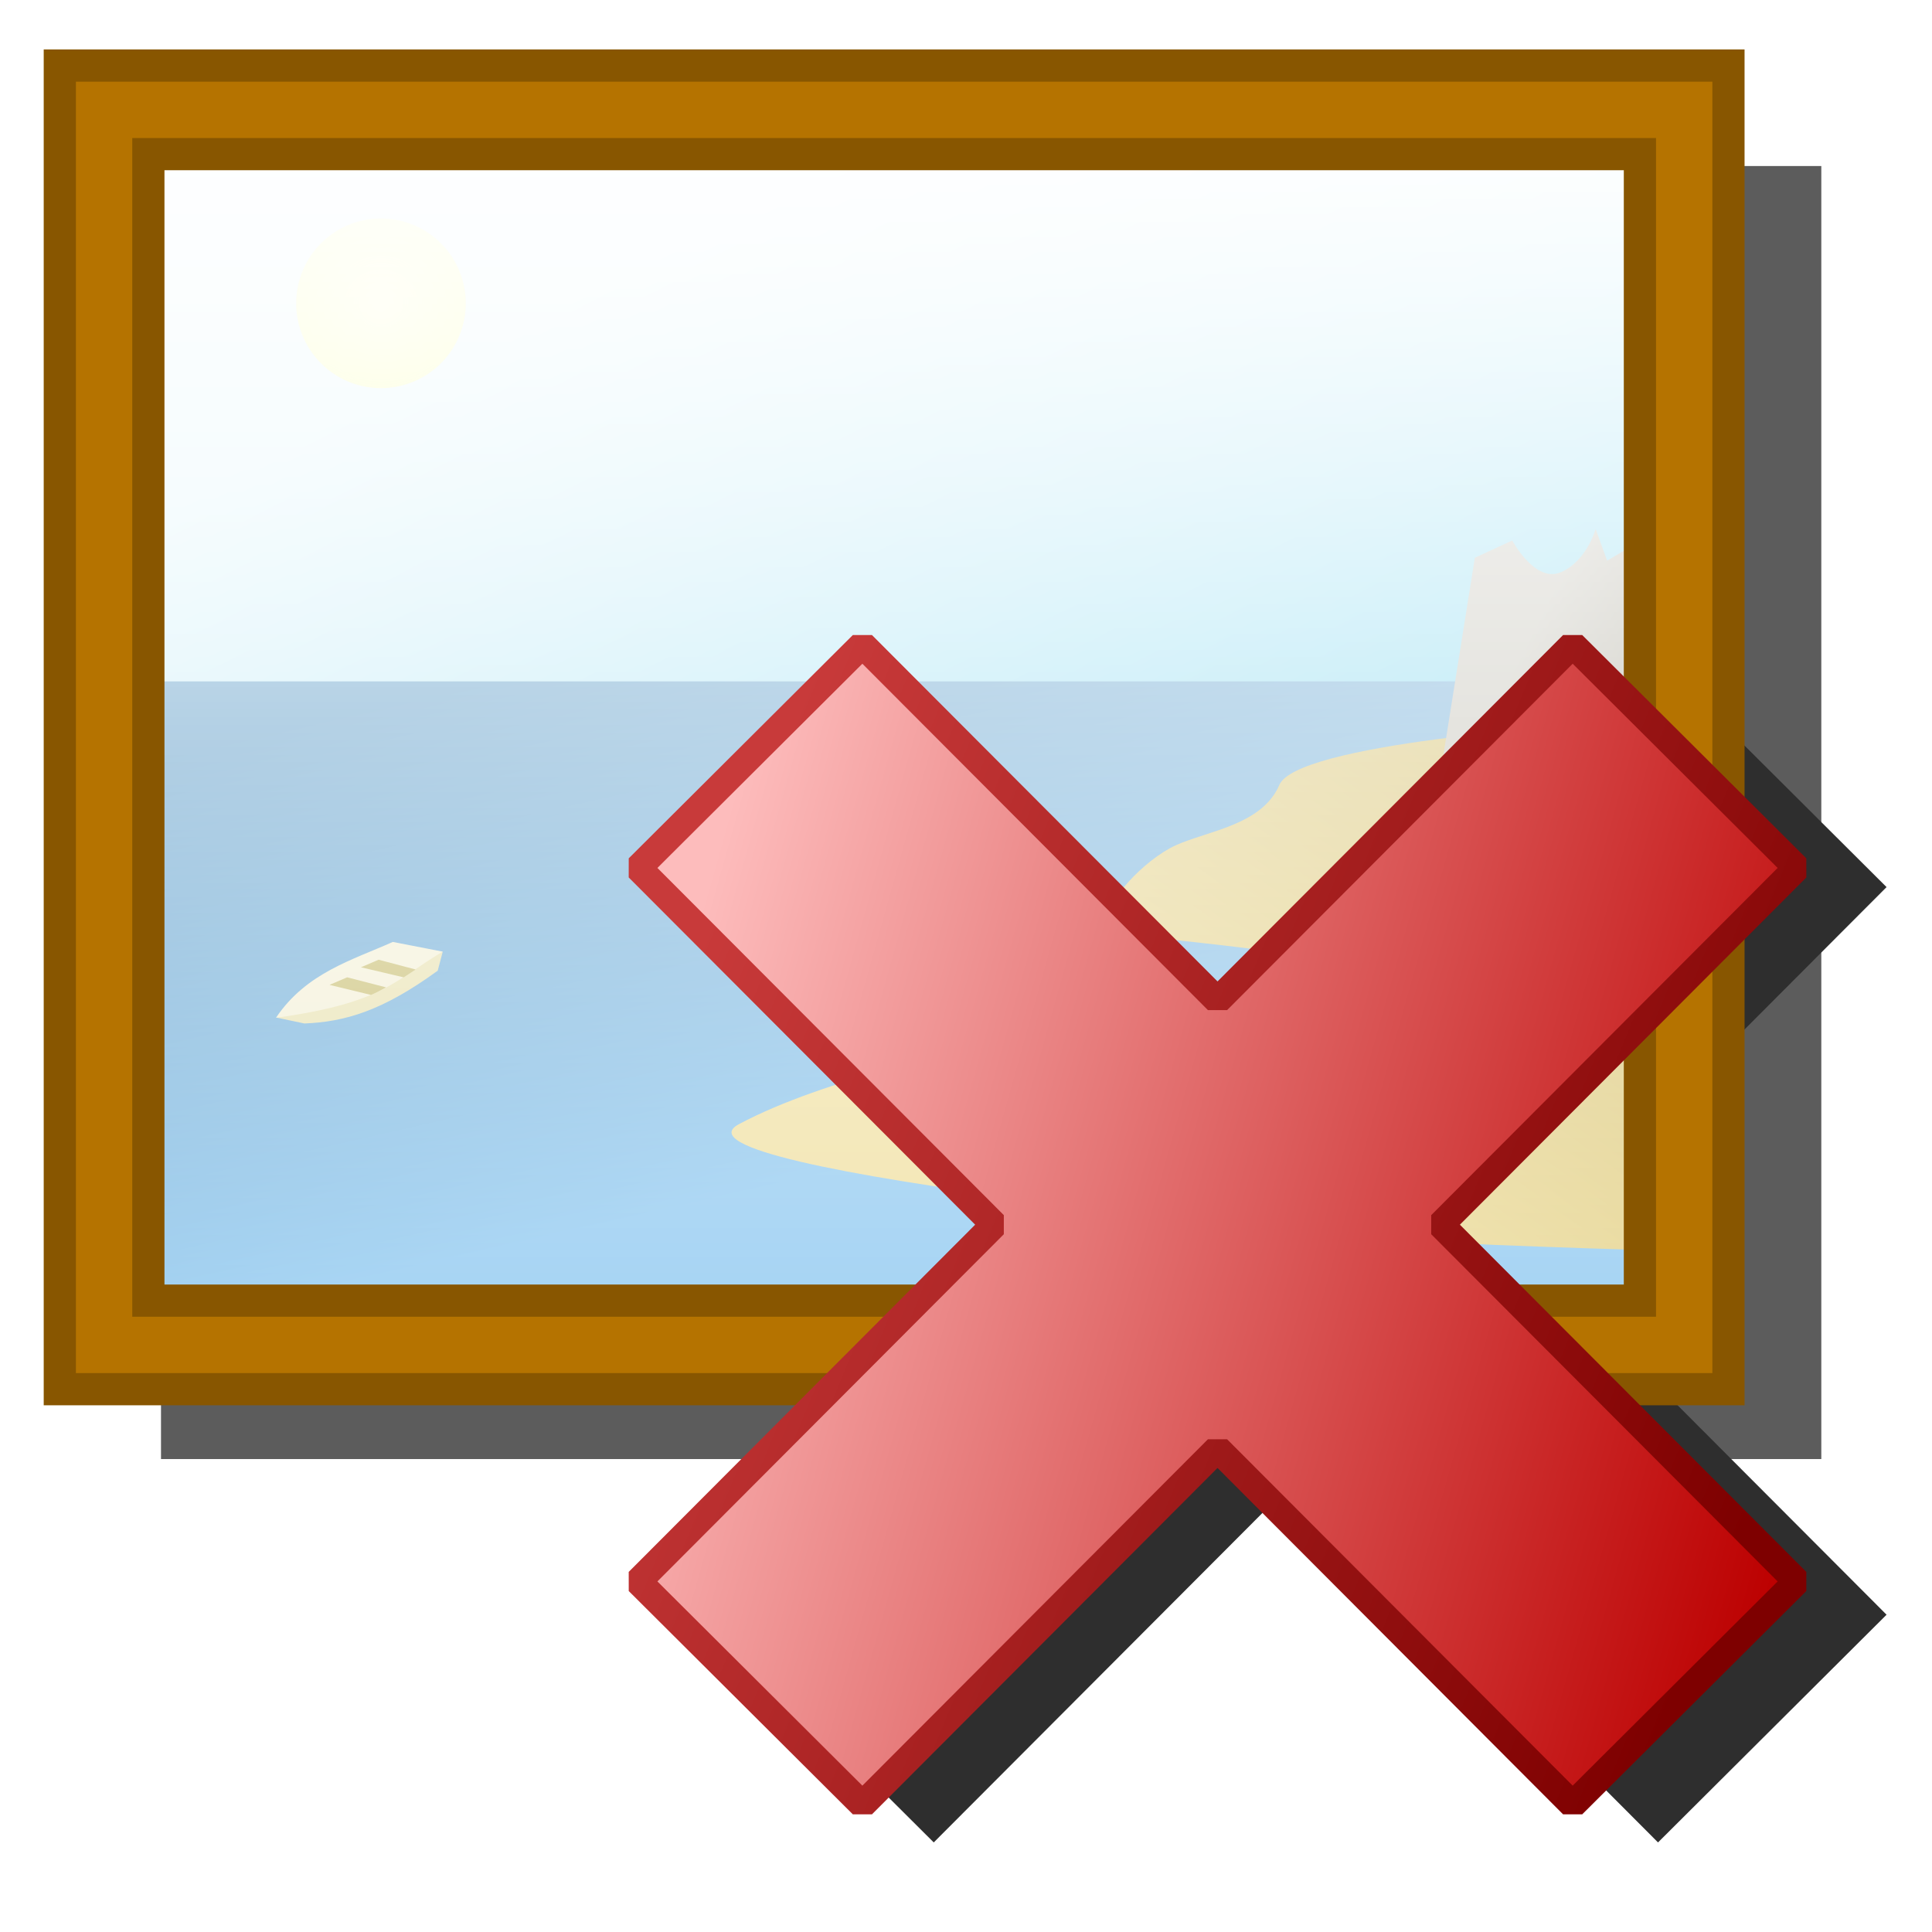 <?xml version="1.0" encoding="UTF-8" standalone="no"?>
<!-- Created with Inkscape (http://www.inkscape.org/) -->

<svg
   xmlns:dc="http://purl.org/dc/elements/1.1/"
   xmlns:cc="http://creativecommons.org/ns#"
   xmlns:rdf="http://www.w3.org/1999/02/22-rdf-syntax-ns#"
   xmlns:svg="http://www.w3.org/2000/svg"
   xmlns="http://www.w3.org/2000/svg"
   xmlns:xlink="http://www.w3.org/1999/xlink"
   xmlns:sodipodi="http://sodipodi.sourceforge.net/DTD/sodipodi-0.dtd"
   xmlns:inkscape="http://www.inkscape.org/namespaces/inkscape"
   width="48px"
   height="48px"
   id="svg2816"
   version="1.1"
   inkscape:version="0.47 r22583"
   sodipodi:docname="painting_faded_no.svg">
  <title
     id="title2888">Faded Painting - No</title>
  <defs
     id="defs2818">
    <linearGradient
       inkscape:collect="always"
       id="linearGradient3726">
      <stop
         style="stop-color:#ffffff;stop-opacity:1"
         offset="0"
         id="stop3728" />
      <stop
         style="stop-color:#ffffff;stop-opacity:0.344"
         offset="1"
         id="stop3730" />
    </linearGradient>
    <linearGradient
       inkscape:collect="always"
       id="linearGradient3673">
      <stop
         style="stop-color:#fdffb5;stop-opacity:1"
         offset="0"
         id="stop3675" />
      <stop
         style="stop-color:#f5fc00;stop-opacity:0.672"
         offset="1"
         id="stop3677" />
    </linearGradient>
    <linearGradient
       inkscape:collect="always"
       id="linearGradient3663">
      <stop
         style="stop-color:#afac9d;stop-opacity:1"
         offset="0"
         id="stop3665" />
      <stop
         style="stop-color:#85816c;stop-opacity:1"
         offset="1"
         id="stop3667" />
    </linearGradient>
    <linearGradient
       inkscape:collect="always"
       id="linearGradient3653">
      <stop
         style="stop-color:#ebd683;stop-opacity:1"
         offset="0"
         id="stop3655" />
      <stop
         style="stop-color:#c1a32e;stop-opacity:1"
         offset="1"
         id="stop3657" />
    </linearGradient>
    <linearGradient
       inkscape:collect="always"
       id="linearGradient3643">
      <stop
         style="stop-color:#71baec;stop-opacity:1"
         offset="0"
         id="stop3645" />
      <stop
         style="stop-color:#1770ae;stop-opacity:1"
         offset="1"
         id="stop3647" />
    </linearGradient>
    <linearGradient
       inkscape:collect="always"
       id="linearGradient3604">
      <stop
         style="stop-color:#47c4e7;stop-opacity:1"
         offset="0"
         id="stop3606" />
      <stop
         style="stop-color:#d3f1f9;stop-opacity:1"
         offset="1"
         id="stop3608" />
    </linearGradient>
    <inkscape:perspective
       sodipodi:type="inkscape:persp3d"
       inkscape:vp_x="0 : 24 : 1"
       inkscape:vp_y="0 : 1000 : 0"
       inkscape:vp_z="48 : 24 : 1"
       inkscape:persp3d-origin="24 : 16 : 1"
       id="perspective2824" />
    <linearGradient
       inkscape:collect="always"
       xlink:href="#linearGradient3604"
       id="linearGradient3610"
       x1="25.429"
       y1="30.286"
       x2="15.571"
       y2="10.786"
       gradientUnits="userSpaceOnUse"
       gradientTransform="translate(0,-4)" />
    <inkscape:perspective
       id="perspective3621"
       inkscape:persp3d-origin="0.5 : 0.33333333 : 1"
       inkscape:vp_z="1 : 0.5 : 1"
       inkscape:vp_y="0 : 1000 : 0"
       inkscape:vp_x="0 : 0.5 : 1"
       sodipodi:type="inkscape:persp3d" />
    <linearGradient
       inkscape:collect="always"
       xlink:href="#linearGradient3643"
       id="linearGradient3649"
       x1="15.286"
       y1="34.393"
       x2="12.214"
       y2="20.929"
       gradientUnits="userSpaceOnUse"
       gradientTransform="translate(0,-4)" />
    <linearGradient
       inkscape:collect="always"
       xlink:href="#linearGradient3653"
       id="linearGradient3659"
       x1="29.98"
       y1="33.429"
       x2="38.286"
       y2="21.929"
       gradientUnits="userSpaceOnUse"
       gradientTransform="translate(0,-4)" />
    <linearGradient
       inkscape:collect="always"
       xlink:href="#linearGradient3663"
       id="linearGradient3669"
       x1="37.5"
       y1="20.855"
       x2="40.5"
       y2="22.355"
       gradientUnits="userSpaceOnUse"
       gradientTransform="translate(0,-4)" />
    <radialGradient
       inkscape:collect="always"
       xlink:href="#linearGradient3673"
       id="radialGradient3679"
       cx="9.679"
       cy="12.179"
       fx="9.679"
       fy="12.179"
       r="2.107"
       gradientUnits="userSpaceOnUse"
       gradientTransform="matrix(2.492,-8.862328e-8,8.9864923e-8,2.339,-14.438,-16.31)" />
    <filter
       inkscape:collect="always"
       id="filter3693"
       x="-0.195"
       width="1.39"
       y="-0.195"
       height="1.39">
      <feGaussianBlur
         inkscape:collect="always"
         stdDeviation="0.343"
         id="feGaussianBlur3695" />
    </filter>
    <filter
       inkscape:collect="always"
       id="filter3720">
      <feGaussianBlur
         inkscape:collect="always"
         stdDeviation="1.037"
         id="feGaussianBlur3722" />
    </filter>
    <linearGradient
       inkscape:collect="always"
       xlink:href="#linearGradient3726"
       id="linearGradient3732"
       x1="22.219"
       y1="6.625"
       x2="22.219"
       y2="37.812"
       gradientUnits="userSpaceOnUse"
       gradientTransform="translate(0,-4)" />
    <inkscape:perspective
       id="perspective3932"
       inkscape:persp3d-origin="0.5 : 0.33333333 : 1"
       inkscape:vp_z="1 : 0.5 : 1"
       inkscape:vp_y="0 : 1000 : 0"
       inkscape:vp_x="0 : 0.5 : 1"
       sodipodi:type="inkscape:persp3d" />
    <linearGradient
       inkscape:collect="always"
       xlink:href="#linearGradient3299"
       id="linearGradient3305"
       x1="38.106"
       y1="32.621"
       x2="8.565"
       y2="21.711"
       gradientUnits="userSpaceOnUse"
       gradientTransform="translate(-0.031,-1.919)" />
    <linearGradient
       id="linearGradient3299">
      <stop
         style="stop-color:#057f00;stop-opacity:1;"
         offset="0"
         id="stop3301" />
      <stop
         style="stop-color:#a9fca9;stop-opacity:1;"
         offset="1"
         id="stop3303" />
    </linearGradient>
    <linearGradient
       inkscape:collect="always"
       xlink:href="#linearGradient3307"
       id="linearGradient3313"
       x1="6.387"
       y1="19"
       x2="41.193"
       y2="31.409"
       gradientUnits="userSpaceOnUse"
       gradientTransform="translate(-0.031,-1.919)" />
    <linearGradient
       id="linearGradient3307">
      <stop
         style="stop-color:#3ac868;stop-opacity:1;"
         offset="0"
         id="stop3309" />
      <stop
         style="stop-color:#007e3d;stop-opacity:1;"
         offset="1"
         id="stop3311" />
    </linearGradient>
    <linearGradient
       y2="21.711"
       x2="8.565"
       y1="32.621"
       x1="38.106"
       gradientTransform="matrix(0.657,0,0,0.657,3.159,15.101)"
       gradientUnits="userSpaceOnUse"
       id="linearGradient3945"
       xlink:href="#linearGradient3299"
       inkscape:collect="always" />
    <linearGradient
       y2="31.409"
       x2="41.193"
       y1="19"
       x1="6.387"
       gradientTransform="matrix(0.657,0,0,0.657,3.159,15.101)"
       gradientUnits="userSpaceOnUse"
       id="linearGradient3947"
       xlink:href="#linearGradient3307"
       inkscape:collect="always" />
    <inkscape:perspective
       id="perspective3987"
       inkscape:persp3d-origin="0.5 : 0.33333333 : 1"
       inkscape:vp_z="1 : 0.5 : 1"
       inkscape:vp_y="0 : 1000 : 0"
       inkscape:vp_x="0 : 0.5 : 1"
       sodipodi:type="inkscape:persp3d" />
    <inkscape:perspective
       id="perspective4181"
       inkscape:persp3d-origin="0.5 : 0.33333333 : 1"
       inkscape:vp_z="1 : 0.5 : 1"
       inkscape:vp_y="0 : 1000 : 0"
       inkscape:vp_x="0 : 0.5 : 1"
       sodipodi:type="inkscape:persp3d" />
    <linearGradient
       y2="19.496"
       x2="1"
       y1="32"
       x1="45.548"
       gradientTransform="matrix(0.655,0,0,0.655,15.203,15.34)"
       gradientUnits="userSpaceOnUse"
       id="linearGradient4112"
       xlink:href="#linearGradient3419"
       inkscape:collect="always" />
    <linearGradient
       id="linearGradient3419">
      <stop
         id="stop3421"
         offset="0"
         style="stop-color:#bc0000;stop-opacity:1" />
      <stop
         id="stop3423"
         offset="1"
         style="stop-color:#fdbcbc;stop-opacity:1" />
    </linearGradient>
    <linearGradient
       y2="33.335"
       x2="43.523"
       y1="16.162"
       x1="1.707"
       gradientTransform="matrix(0.655,0,0,0.655,15.203,15.34)"
       gradientUnits="userSpaceOnUse"
       id="linearGradient4114"
       xlink:href="#linearGradient3433"
       inkscape:collect="always" />
    <linearGradient
       id="linearGradient3433">
      <stop
         id="stop3435"
         offset="0"
         style="stop-color:#c83a3a;stop-opacity:1" />
      <stop
         id="stop3437"
         offset="1"
         style="stop-color:#7e0000;stop-opacity:1" />
    </linearGradient>
    <linearGradient
       y2="19.496"
       x2="1"
       y1="32"
       x1="45.548"
       gradientTransform="matrix(0.655,0,0,0.655,15.203,15.34)"
       gradientUnits="userSpaceOnUse"
       id="linearGradient4194"
       xlink:href="#linearGradient3419"
       inkscape:collect="always" />
    <linearGradient
       y2="33.335"
       x2="43.523"
       y1="16.162"
       x1="1.707"
       gradientTransform="matrix(0.655,0,0,0.655,15.203,15.34)"
       gradientUnits="userSpaceOnUse"
       id="linearGradient4196"
       xlink:href="#linearGradient3433"
       inkscape:collect="always" />
    <inkscape:perspective
       id="perspective4235"
       inkscape:persp3d-origin="0.5 : 0.33333333 : 1"
       inkscape:vp_z="1 : 0.5 : 1"
       inkscape:vp_y="0 : 1000 : 0"
       inkscape:vp_x="0 : 0.5 : 1"
       sodipodi:type="inkscape:persp3d" />
    <filter
       color-interpolation-filters="sRGB"
       inkscape:collect="always"
       id="filter3497"
       x="-0.111"
       width="1.223"
       y="-0.111"
       height="1.222">
      <feGaussianBlur
         inkscape:collect="always"
         stdDeviation="2.037"
         id="feGaussianBlur3499" />
    </filter>
  </defs>
  <sodipodi:namedview
     id="base"
     pagecolor="#ffffff"
     bordercolor="#666666"
     borderopacity="1.0"
     inkscape:pageopacity="0.0"
     inkscape:pageshadow="2"
     inkscape:zoom="16"
     inkscape:cx="-0.637562"
     inkscape:cy="23.441598"
     inkscape:current-layer="layer3"
     showgrid="true"
     inkscape:grid-bbox="true"
     inkscape:document-units="px"
     inkscape:window-width="1680"
     inkscape:window-height="1000"
     inkscape:window-x="-8"
     inkscape:window-y="-8"
     inkscape:window-maximized="1" />
  <g
     inkscape:groupmode="layer"
     id="layer3"
     inkscape:label="Shadow">
    <rect
       style="fill:#5c5c5c;fill-opacity:1;stroke:none;filter:url(#filter3720)"
       id="rect3714"
       width="41.25"
       height="32.125"
       x="4"
       y="4.125" />
    <path
       id="path3439"
       d="m 10.914,2.661 -8.5,8.469 13.5,13.531 -13.5,13.531 8.5,8.469 13.469,-13.5 13.469,13.5 8.5,-8.469 -13.5,-13.531 13.5,-13.531 -8.5,-8.469 L 24.383,16.161 10.914,2.661 z"
       style="fill:#2e2e2e;fill-opacity:1;fill-rule:evenodd;stroke:none;filter:url(#filter3497)"
       transform="matrix(0.668,0,0,0.668,15.908,14.605)" />
  </g>
  <g
     id="layer1"
     inkscape:label="Picture"
     inkscape:groupmode="layer">
    <rect
       style="fill:url(#linearGradient3610);fill-opacity:1;stroke:none"
       id="rect3602"
       width="39.143"
       height="30.286"
       x="2.929"
       y="3.286" />
    <rect
       style="fill:url(#linearGradient3649);fill-opacity:1;stroke:none"
       id="rect3641"
       width="39.929"
       height="16.643"
       x="2.214"
       y="16.929" />
    <path
       style="fill:url(#linearGradient3659);fill-opacity:1;stroke:none"
       d="M 41,17.929 C 38.714,18 32.214,18.5 31.786,19.5 31.357,20.5 30,20.643 29.214,21 28.429,21.357 27.429,22.429 27.5,22.929 c 0.071,0.5 3.571,0.357 8,1.429 4.429,1.071 -8.643,1.143 -10.071,1.429 -1.429,0.286 -4.929,1 -7.071,2.143 -2.143,1.143 15.143,2.857 18.786,3 3.643,0.143 4.643,0.143 4.643,0.143 L 41,17.929 z"
       id="path3651" />
    <path
       style="fill:url(#linearGradient3669);fill-opacity:1;stroke:none"
       d="m 35.857,18.786 c 0.214,0.429 0.786,0 1.214,0.714 C 37.5,20.214 37.357,20.357 38,20.643 c 0.643,0.286 0.357,-0.5 1.143,-0.571 0.786,-0.071 0.286,0.5 1.143,0.786 0.857,0.286 1.929,-0.429 1.929,-0.429 l -0.357,-7.643 -1.929,1.143 -0.286,-0.786 c 0,0 -0.214,0.786 -0.857,1.071 C 38.143,14.5 37.571,13.429 37.571,13.429 l -0.929,0.429 -0.786,4.929 z"
       id="path3661" />
    <path
       sodipodi:type="arc"
       style="fill:url(#radialGradient3679);fill-opacity:1;stroke:none;filter:url(#filter3693)"
       id="path3671"
       sodipodi:cx="9.6785717"
       sodipodi:cy="12.178572"
       sodipodi:rx="2.1071429"
       sodipodi:ry="2.1071429"
       d="m 11.786,12.179 a 2.107,2.107 0 1 1 -4.214,0 2.107,2.107 0 1 1 4.214,0 z"
       transform="translate(-0.214,-4.643)" />
    <path
       style="fill:#e0d794;fill-opacity:1;stroke:none"
       d="m 11,23.643 -0.125,0.473 c -1.372,1 -2.307,1.272 -3.312,1.312 L 6.866,25.281 11,23.643 z"
       id="path3699"
       sodipodi:nodetypes="ccccc" />
    <path
       style="fill:#efeac7;fill-opacity:1;stroke:none"
       d="M 9.759,23.402 11,23.643 c -1.211,0.717 -1.467,1.274 -4.143,1.643 0.75,-1.119 1.902,-1.435 2.902,-1.884 z"
       id="path3697"
       sodipodi:nodetypes="cccc" />
    <path
       style="fill:#b5a73f;fill-opacity:1;stroke:none"
       d="m 9.406,23.844 -0.438,0.188 1.062,0.25 c 0.097,-0.063 0.199,-0.129 0.297,-0.195 L 9.406,23.844 z"
       id="path3703"
       sodipodi:nodetypes="ccccc" />
    <path
       style="fill:#b5a73f;fill-opacity:1;stroke:none"
       d="m 8.625,24.281 -0.438,0.188 1.031,0.25 c 0.139,-0.059 0.256,-0.124 0.375,-0.188 l -0.969,-0.25 z"
       id="path3705" />
    <rect
       style="fill:url(#linearGradient3732);fill-opacity:1;stroke:none"
       id="rect3724"
       width="39.562"
       height="31.188"
       x="2.438"
       y="2.625" />
  </g>
  <g
     inkscape:groupmode="layer"
     id="layer2"
     inkscape:label="Frame">
    <g
       transform="translate(-0.393,-4.464)"
       id="g3598">
      <rect
         y="7.193"
         x="2.979"
         height="30.685"
         width="39.257"
         id="rect2822"
         style="fill:none;stroke:#885600;stroke-width:3;stroke-linecap:butt;stroke-linejoin:miter;stroke-miterlimit:4;stroke-opacity:1;stroke-dasharray:none;stroke-dashoffset:0" />
      <rect
         style="fill:none;stroke:#b57300;stroke-width:1.4;stroke-linecap:butt;stroke-linejoin:miter;stroke-miterlimit:4;stroke-opacity:1;stroke-dasharray:none;stroke-dashoffset:0"
         id="rect3596"
         width="39.257"
         height="30.685"
         x="2.979"
         y="7.193" />
    </g>
  </g>
  <g
     inkscape:groupmode="layer"
     id="layer4"
     inkscape:label="Overlay">
    <path
       style="fill:url(#linearGradient4194);fill-opacity:1;fill-rule:evenodd;stroke:url(#linearGradient4196);stroke-width:0.672;stroke-linecap:butt;stroke-linejoin:bevel;stroke-miterlimit:4;stroke-opacity:1;stroke-dasharray:none"
       d="m 21.426,16.015 -5.568,5.548 8.844,8.864 -8.844,8.864 5.568,5.548 8.823,-8.844 8.823,8.844 5.568,-5.548 -8.844,-8.864 8.844,-8.864 -5.568,-5.548 -8.823,8.844 -8.823,-8.844 z"
       id="path3397" />
  </g>
</svg>
